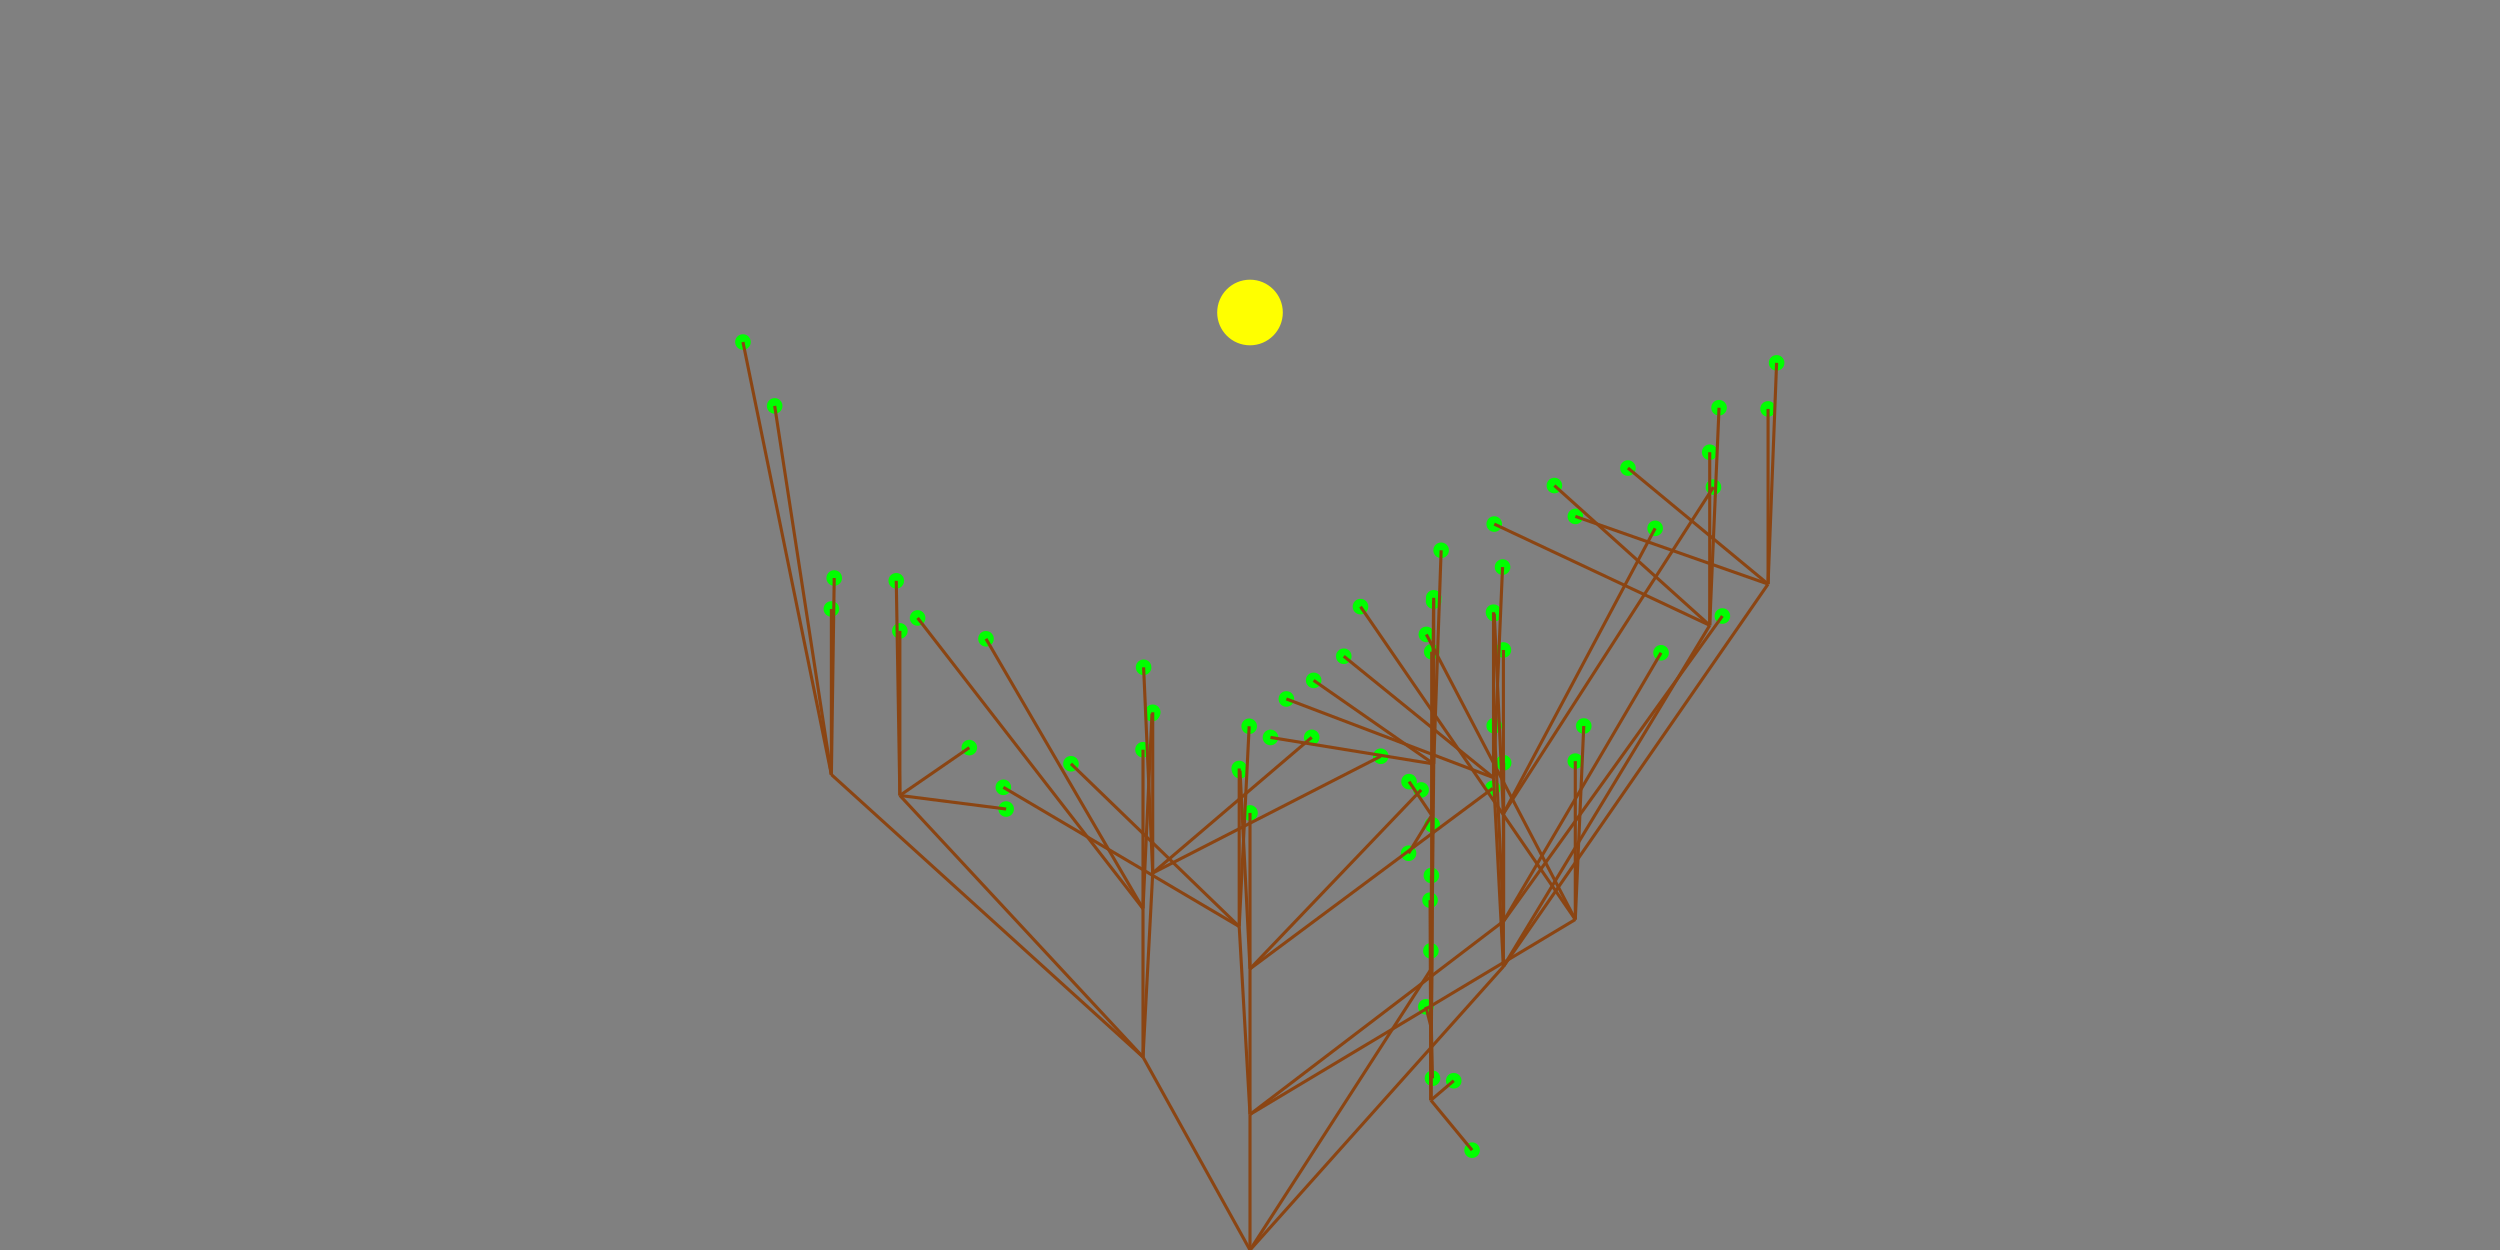 <?xml version="1.0" encoding="utf-8" ?>
<svg baseProfile="full" height="100%" version="1.1" viewBox="-400 -400 800 400" width="100%" xmlns="http://www.w3.org/2000/svg" xmlns:ev="http://www.w3.org/2001/xml-events" xmlns:xlink="http://www.w3.org/1999/xlink"><rect x="-400" y="-400" width="800" height="400" fill="#808080" stroke="none"/><defs /><circle cx="0.0" cy="-139.868" fill="rgb(0,255,0)" r="2" stroke="rgb(0,255,0)" /><circle cx="-3.196" cy="-153.367" fill="rgb(0,255,0)" r="2" stroke="rgb(0,255,0)" /><circle cx="54.758" cy="-147.22" fill="rgb(0,255,0)" r="2" stroke="rgb(0,255,0)" /><circle cx="77.663" cy="-147.727" fill="rgb(0,255,0)" r="2" stroke="rgb(0,255,0)" /><circle cx="-3.455" cy="-154.085" fill="rgb(0,255,0)" r="2" stroke="rgb(0,255,0)" /><circle cx="-0.261" cy="-167.594" fill="rgb(0,255,0)" r="2" stroke="rgb(0,255,0)" /><circle cx="-57.291" cy="-155.595" fill="rgb(0,255,0)" r="2" stroke="rgb(0,255,0)" /><circle cx="-78.926" cy="-148.059" fill="rgb(0,255,0)" r="2" stroke="rgb(0,255,0)" /><circle cx="81.164" cy="-155.912" fill="rgb(0,255,0)" r="2" stroke="rgb(0,255,0)" /><circle cx="78.14" cy="-167.764" fill="rgb(0,255,0)" r="2" stroke="rgb(0,255,0)" /><circle cx="131.538" cy="-191.11" fill="rgb(0,255,0)" r="2" stroke="rgb(0,255,0)" /><circle cx="151.16" cy="-202.871" fill="rgb(0,255,0)" r="2" stroke="rgb(0,255,0)" /><circle cx="104.094" cy="-156.444" fill="rgb(0,255,0)" r="2" stroke="rgb(0,255,0)" /><circle cx="106.806" cy="-167.682" fill="rgb(0,255,0)" r="2" stroke="rgb(0,255,0)" /><circle cx="56.432" cy="-196.988" fill="rgb(0,255,0)" r="2" stroke="rgb(0,255,0)" /><circle cx="35.355" cy="-205.878" fill="rgb(0,255,0)" r="2" stroke="rgb(0,255,0)" /><circle cx="-34.239" cy="-160.094" fill="rgb(0,255,0)" r="2" stroke="rgb(0,255,0)" /><circle cx="-31.36" cy="-171.621" fill="rgb(0,255,0)" r="2" stroke="rgb(0,255,0)" /><circle cx="-84.484" cy="-195.584" fill="rgb(0,255,0)" r="2" stroke="rgb(0,255,0)" /><circle cx="-106.367" cy="-202.256" fill="rgb(0,255,0)" r="2" stroke="rgb(0,255,0)" /><circle cx="-31.127" cy="-172.072" fill="rgb(0,255,0)" r="2" stroke="rgb(0,255,0)" /><circle cx="-34.047" cy="-186.462" fill="rgb(0,255,0)" r="2" stroke="rgb(0,255,0)" /><circle cx="19.747" cy="-164.044" fill="rgb(0,255,0)" r="2" stroke="rgb(0,255,0)" /><circle cx="41.839" cy="-157.999" fill="rgb(0,255,0)" r="2" stroke="rgb(0,255,0)" /><circle cx="-112.045" cy="-198.122" fill="rgb(0,255,0)" r="2" stroke="rgb(0,255,0)" /><circle cx="-113.195" cy="-214.146" fill="rgb(0,255,0)" r="2" stroke="rgb(0,255,0)" /><circle cx="-89.824" cy="-160.758" fill="rgb(0,255,0)" r="2" stroke="rgb(0,255,0)" /><circle cx="-78.035" cy="-141.109" fill="rgb(0,255,0)" r="2" stroke="rgb(0,255,0)" /><circle cx="-133.956" cy="-205.138" fill="rgb(0,255,0)" r="2" stroke="rgb(0,255,0)" /><circle cx="-133.05" cy="-215.033" fill="rgb(0,255,0)" r="2" stroke="rgb(0,255,0)" /><circle cx="-152.107" cy="-270.108" fill="rgb(0,255,0)" r="2" stroke="rgb(0,255,0)" /><circle cx="-162.258" cy="-290.55" fill="rgb(0,255,0)" r="2" stroke="rgb(0,255,0)" /><circle cx="58.149" cy="-191.449" fill="rgb(0,255,0)" r="2" stroke="rgb(0,255,0)" /><circle cx="58.741" cy="-207.628" fill="rgb(0,255,0)" r="2" stroke="rgb(0,255,0)" /><circle cx="50.898" cy="-149.88" fill="rgb(0,255,0)" r="2" stroke="rgb(0,255,0)" /><circle cx="50.733" cy="-126.957" fill="rgb(0,255,0)" r="2" stroke="rgb(0,255,0)" /><circle cx="58.789" cy="-208.708" fill="rgb(0,255,0)" r="2" stroke="rgb(0,255,0)" /><circle cx="61.164" cy="-223.904" fill="rgb(0,255,0)" r="2" stroke="rgb(0,255,0)" /><circle cx="20.372" cy="-182.281" fill="rgb(0,255,0)" r="2" stroke="rgb(0,255,0)" /><circle cx="6.558" cy="-164.017" fill="rgb(0,255,0)" r="2" stroke="rgb(0,255,0)" /><circle cx="58.049" cy="-119.843" fill="rgb(0,255,0)" r="2" stroke="rgb(0,255,0)" /><circle cx="58.322" cy="-136.066" fill="rgb(0,255,0)" r="2" stroke="rgb(0,255,0)" /><circle cx="56.271" cy="-77.824" fill="rgb(0,255,0)" r="2" stroke="rgb(0,255,0)" /><circle cx="58.394" cy="-54.955" fill="rgb(0,255,0)" r="2" stroke="rgb(0,255,0)" /><circle cx="57.883" cy="-95.725" fill="rgb(0,255,0)" r="2" stroke="rgb(0,255,0)" /><circle cx="57.621" cy="-111.948" fill="rgb(0,255,0)" r="2" stroke="rgb(0,255,0)" /><circle cx="65.199" cy="-54.164" fill="rgb(0,255,0)" r="2" stroke="rgb(0,255,0)" /><circle cx="71.066" cy="-31.945" fill="rgb(0,255,0)" r="2" stroke="rgb(0,255,0)" /><circle cx="81.088" cy="-192.008" fill="rgb(0,255,0)" r="2" stroke="rgb(0,255,0)" /><circle cx="78.16" cy="-203.635" fill="rgb(0,255,0)" r="2" stroke="rgb(0,255,0)" /><circle cx="129.647" cy="-230.939" fill="rgb(0,255,0)" r="2" stroke="rgb(0,255,0)" /><circle cx="148.306" cy="-244.13" fill="rgb(0,255,0)" r="2" stroke="rgb(0,255,0)" /><circle cx="77.922" cy="-204.099" fill="rgb(0,255,0)" r="2" stroke="rgb(0,255,0)" /><circle cx="80.817" cy="-218.543" fill="rgb(0,255,0)" r="2" stroke="rgb(0,255,0)" /><circle cx="30.007" cy="-189.999" fill="rgb(0,255,0)" r="2" stroke="rgb(0,255,0)" /><circle cx="11.639" cy="-176.334" fill="rgb(0,255,0)" r="2" stroke="rgb(0,255,0)" /><circle cx="147.108" cy="-255.288" fill="rgb(0,255,0)" r="2" stroke="rgb(0,255,0)" /><circle cx="150.096" cy="-269.524" fill="rgb(0,255,0)" r="2" stroke="rgb(0,255,0)" /><circle cx="97.406" cy="-244.622" fill="rgb(0,255,0)" r="2" stroke="rgb(0,255,0)" /><circle cx="78.152" cy="-232.301" fill="rgb(0,255,0)" r="2" stroke="rgb(0,255,0)" /><circle cx="165.783" cy="-269.15" fill="rgb(0,255,0)" r="2" stroke="rgb(0,255,0)" /><circle cx="168.512" cy="-283.886" fill="rgb(0,255,0)" r="2" stroke="rgb(0,255,0)" /><circle cx="120.938" cy="-250.224" fill="rgb(0,255,0)" r="2" stroke="rgb(0,255,0)" /><circle cx="104.114" cy="-234.751" fill="rgb(0,255,0)" r="2" stroke="rgb(0,255,0)" /><line stroke="rgb(139,69,19)" x1="0" x2="0.0" y1="0" y2="-43.4" /><line stroke="rgb(139,69,19)" x1="0" x2="-34.239" y1="0" y2="-61.745" /><line stroke="rgb(139,69,19)" x1="0" x2="58.149" y1="0" y2="-90.185" /><line stroke="rgb(139,69,19)" x1="0" x2="81.088" y1="0" y2="-90.692" /><line stroke="rgb(139,69,19)" x1="0.0" x2="0.0" y1="-43.4" y2="-89.97" /><line stroke="rgb(139,69,19)" x1="0.0" x2="-3.455" y1="-43.4" y2="-103.509" /><line stroke="rgb(139,69,19)" x1="0.0" x2="81.164" y1="-43.4" y2="-105.25" /><line stroke="rgb(139,69,19)" x1="0.0" x2="104.094" y1="-43.4" y2="-105.756" /><line stroke="rgb(139,69,19)" x1="-34.239" x2="-34.239" y1="-61.745" y2="-109.233" /><line stroke="rgb(139,69,19)" x1="-34.239" x2="-31.127" y1="-61.745" y2="-120.64" /><line stroke="rgb(139,69,19)" x1="-34.239" x2="-112.045" y1="-61.745" y2="-145.45" /><line stroke="rgb(139,69,19)" x1="-34.239" x2="-133.956" y1="-61.745" y2="-152.131" /><line stroke="rgb(139,69,19)" x1="58.149" x2="58.149" y1="-90.185" y2="-139.094" /><line stroke="rgb(139,69,19)" x1="58.149" x2="58.789" y1="-90.185" y2="-155.531" /><line stroke="rgb(139,69,19)" x1="58.149" x2="58.049" y1="-90.185" y2="-70.898" /><line stroke="rgb(139,69,19)" x1="58.149" x2="57.883" y1="-90.185" y2="-47.928" /><line stroke="rgb(139,69,19)" x1="81.088" x2="81.088" y1="-90.692" y2="-139.626" /><line stroke="rgb(139,69,19)" x1="81.088" x2="77.922" y1="-90.692" y2="-151.142" /><line stroke="rgb(139,69,19)" x1="81.088" x2="147.108" y1="-90.692" y2="-199.893" /><line stroke="rgb(139,69,19)" x1="81.088" x2="165.783" y1="-90.692" y2="-213.095" /><line stroke="rgb(139,69,19)" x1="0.0" x2="0.0" y1="-89.97" y2="-139.868" /><line stroke="rgb(139,69,19)" x1="0.0" x2="-3.196" y1="-89.97" y2="-153.367" /><line stroke="rgb(139,69,19)" x1="0.0" x2="54.758" y1="-89.97" y2="-147.22" /><line stroke="rgb(139,69,19)" x1="0.0" x2="77.663" y1="-89.97" y2="-147.727" /><line stroke="rgb(139,69,19)" x1="-3.455" x2="-3.455" y1="-103.509" y2="-154.085" /><line stroke="rgb(139,69,19)" x1="-3.455" x2="-0.261" y1="-103.509" y2="-167.594" /><line stroke="rgb(139,69,19)" x1="-3.455" x2="-57.291" y1="-103.509" y2="-155.595" /><line stroke="rgb(139,69,19)" x1="-3.455" x2="-78.926" y1="-103.509" y2="-148.059" /><line stroke="rgb(139,69,19)" x1="81.164" x2="81.164" y1="-105.25" y2="-155.912" /><line stroke="rgb(139,69,19)" x1="81.164" x2="78.14" y1="-105.25" y2="-167.764" /><line stroke="rgb(139,69,19)" x1="81.164" x2="131.538" y1="-105.25" y2="-191.11" /><line stroke="rgb(139,69,19)" x1="81.164" x2="151.16" y1="-105.25" y2="-202.871" /><line stroke="rgb(139,69,19)" x1="104.094" x2="104.094" y1="-105.756" y2="-156.444" /><line stroke="rgb(139,69,19)" x1="104.094" x2="106.806" y1="-105.756" y2="-167.682" /><line stroke="rgb(139,69,19)" x1="104.094" x2="56.432" y1="-105.756" y2="-196.988" /><line stroke="rgb(139,69,19)" x1="104.094" x2="35.355" y1="-105.756" y2="-205.878" /><line stroke="rgb(139,69,19)" x1="-34.239" x2="-34.239" y1="-109.233" y2="-160.094" /><line stroke="rgb(139,69,19)" x1="-34.239" x2="-31.36" y1="-109.233" y2="-171.621" /><line stroke="rgb(139,69,19)" x1="-34.239" x2="-84.484" y1="-109.233" y2="-195.584" /><line stroke="rgb(139,69,19)" x1="-34.239" x2="-106.367" y1="-109.233" y2="-202.256" /><line stroke="rgb(139,69,19)" x1="-31.127" x2="-31.127" y1="-120.64" y2="-172.072" /><line stroke="rgb(139,69,19)" x1="-31.127" x2="-34.047" y1="-120.64" y2="-186.462" /><line stroke="rgb(139,69,19)" x1="-31.127" x2="19.747" y1="-120.64" y2="-164.044" /><line stroke="rgb(139,69,19)" x1="-31.127" x2="41.839" y1="-120.64" y2="-157.999" /><line stroke="rgb(139,69,19)" x1="-112.045" x2="-112.045" y1="-145.45" y2="-198.122" /><line stroke="rgb(139,69,19)" x1="-112.045" x2="-113.195" y1="-145.45" y2="-214.146" /><line stroke="rgb(139,69,19)" x1="-112.045" x2="-89.824" y1="-145.45" y2="-160.758" /><line stroke="rgb(139,69,19)" x1="-112.045" x2="-78.035" y1="-145.45" y2="-141.109" /><line stroke="rgb(139,69,19)" x1="-133.956" x2="-133.956" y1="-152.131" y2="-205.138" /><line stroke="rgb(139,69,19)" x1="-133.956" x2="-133.05" y1="-152.131" y2="-215.033" /><line stroke="rgb(139,69,19)" x1="-133.956" x2="-152.107" y1="-152.131" y2="-270.108" /><line stroke="rgb(139,69,19)" x1="-133.956" x2="-162.258" y1="-152.131" y2="-290.55" /><line stroke="rgb(139,69,19)" x1="58.149" x2="58.149" y1="-139.094" y2="-191.449" /><line stroke="rgb(139,69,19)" x1="58.149" x2="58.741" y1="-139.094" y2="-207.628" /><line stroke="rgb(139,69,19)" x1="58.149" x2="50.898" y1="-139.094" y2="-149.88" /><line stroke="rgb(139,69,19)" x1="58.149" x2="50.733" y1="-139.094" y2="-126.957" /><line stroke="rgb(139,69,19)" x1="58.789" x2="58.789" y1="-155.531" y2="-208.708" /><line stroke="rgb(139,69,19)" x1="58.789" x2="61.164" y1="-155.531" y2="-223.904" /><line stroke="rgb(139,69,19)" x1="58.789" x2="20.372" y1="-155.531" y2="-182.281" /><line stroke="rgb(139,69,19)" x1="58.789" x2="6.558" y1="-155.531" y2="-164.017" /><line stroke="rgb(139,69,19)" x1="58.049" x2="58.049" y1="-70.898" y2="-119.843" /><line stroke="rgb(139,69,19)" x1="58.049" x2="58.322" y1="-70.898" y2="-136.066" /><line stroke="rgb(139,69,19)" x1="58.049" x2="56.271" y1="-70.898" y2="-77.824" /><line stroke="rgb(139,69,19)" x1="58.049" x2="58.394" y1="-70.898" y2="-54.955" /><line stroke="rgb(139,69,19)" x1="57.883" x2="57.883" y1="-47.928" y2="-95.725" /><line stroke="rgb(139,69,19)" x1="57.883" x2="57.621" y1="-47.928" y2="-111.948" /><line stroke="rgb(139,69,19)" x1="57.883" x2="65.199" y1="-47.928" y2="-54.164" /><line stroke="rgb(139,69,19)" x1="57.883" x2="71.066" y1="-47.928" y2="-31.945" /><line stroke="rgb(139,69,19)" x1="81.088" x2="81.088" y1="-139.626" y2="-192.008" /><line stroke="rgb(139,69,19)" x1="81.088" x2="78.16" y1="-139.626" y2="-203.635" /><line stroke="rgb(139,69,19)" x1="81.088" x2="129.647" y1="-139.626" y2="-230.939" /><line stroke="rgb(139,69,19)" x1="81.088" x2="148.306" y1="-139.626" y2="-244.13" /><line stroke="rgb(139,69,19)" x1="77.922" x2="77.922" y1="-151.142" y2="-204.099" /><line stroke="rgb(139,69,19)" x1="77.922" x2="80.817" y1="-151.142" y2="-218.543" /><line stroke="rgb(139,69,19)" x1="77.922" x2="30.007" y1="-151.142" y2="-189.999" /><line stroke="rgb(139,69,19)" x1="77.922" x2="11.639" y1="-151.142" y2="-176.334" /><line stroke="rgb(139,69,19)" x1="147.108" x2="147.108" y1="-199.893" y2="-255.288" /><line stroke="rgb(139,69,19)" x1="147.108" x2="150.096" y1="-199.893" y2="-269.524" /><line stroke="rgb(139,69,19)" x1="147.108" x2="97.406" y1="-199.893" y2="-244.622" /><line stroke="rgb(139,69,19)" x1="147.108" x2="78.152" y1="-199.893" y2="-232.301" /><line stroke="rgb(139,69,19)" x1="165.783" x2="165.783" y1="-213.095" y2="-269.15" /><line stroke="rgb(139,69,19)" x1="165.783" x2="168.512" y1="-213.095" y2="-283.886" /><line stroke="rgb(139,69,19)" x1="165.783" x2="120.938" y1="-213.095" y2="-250.224" /><line stroke="rgb(139,69,19)" x1="165.783" x2="104.114" y1="-213.095" y2="-234.751" /><circle cx="0" cy="-300" fill="rgb(255,255,0)" r="10" stroke="rgb(255,255,0)" /></svg>